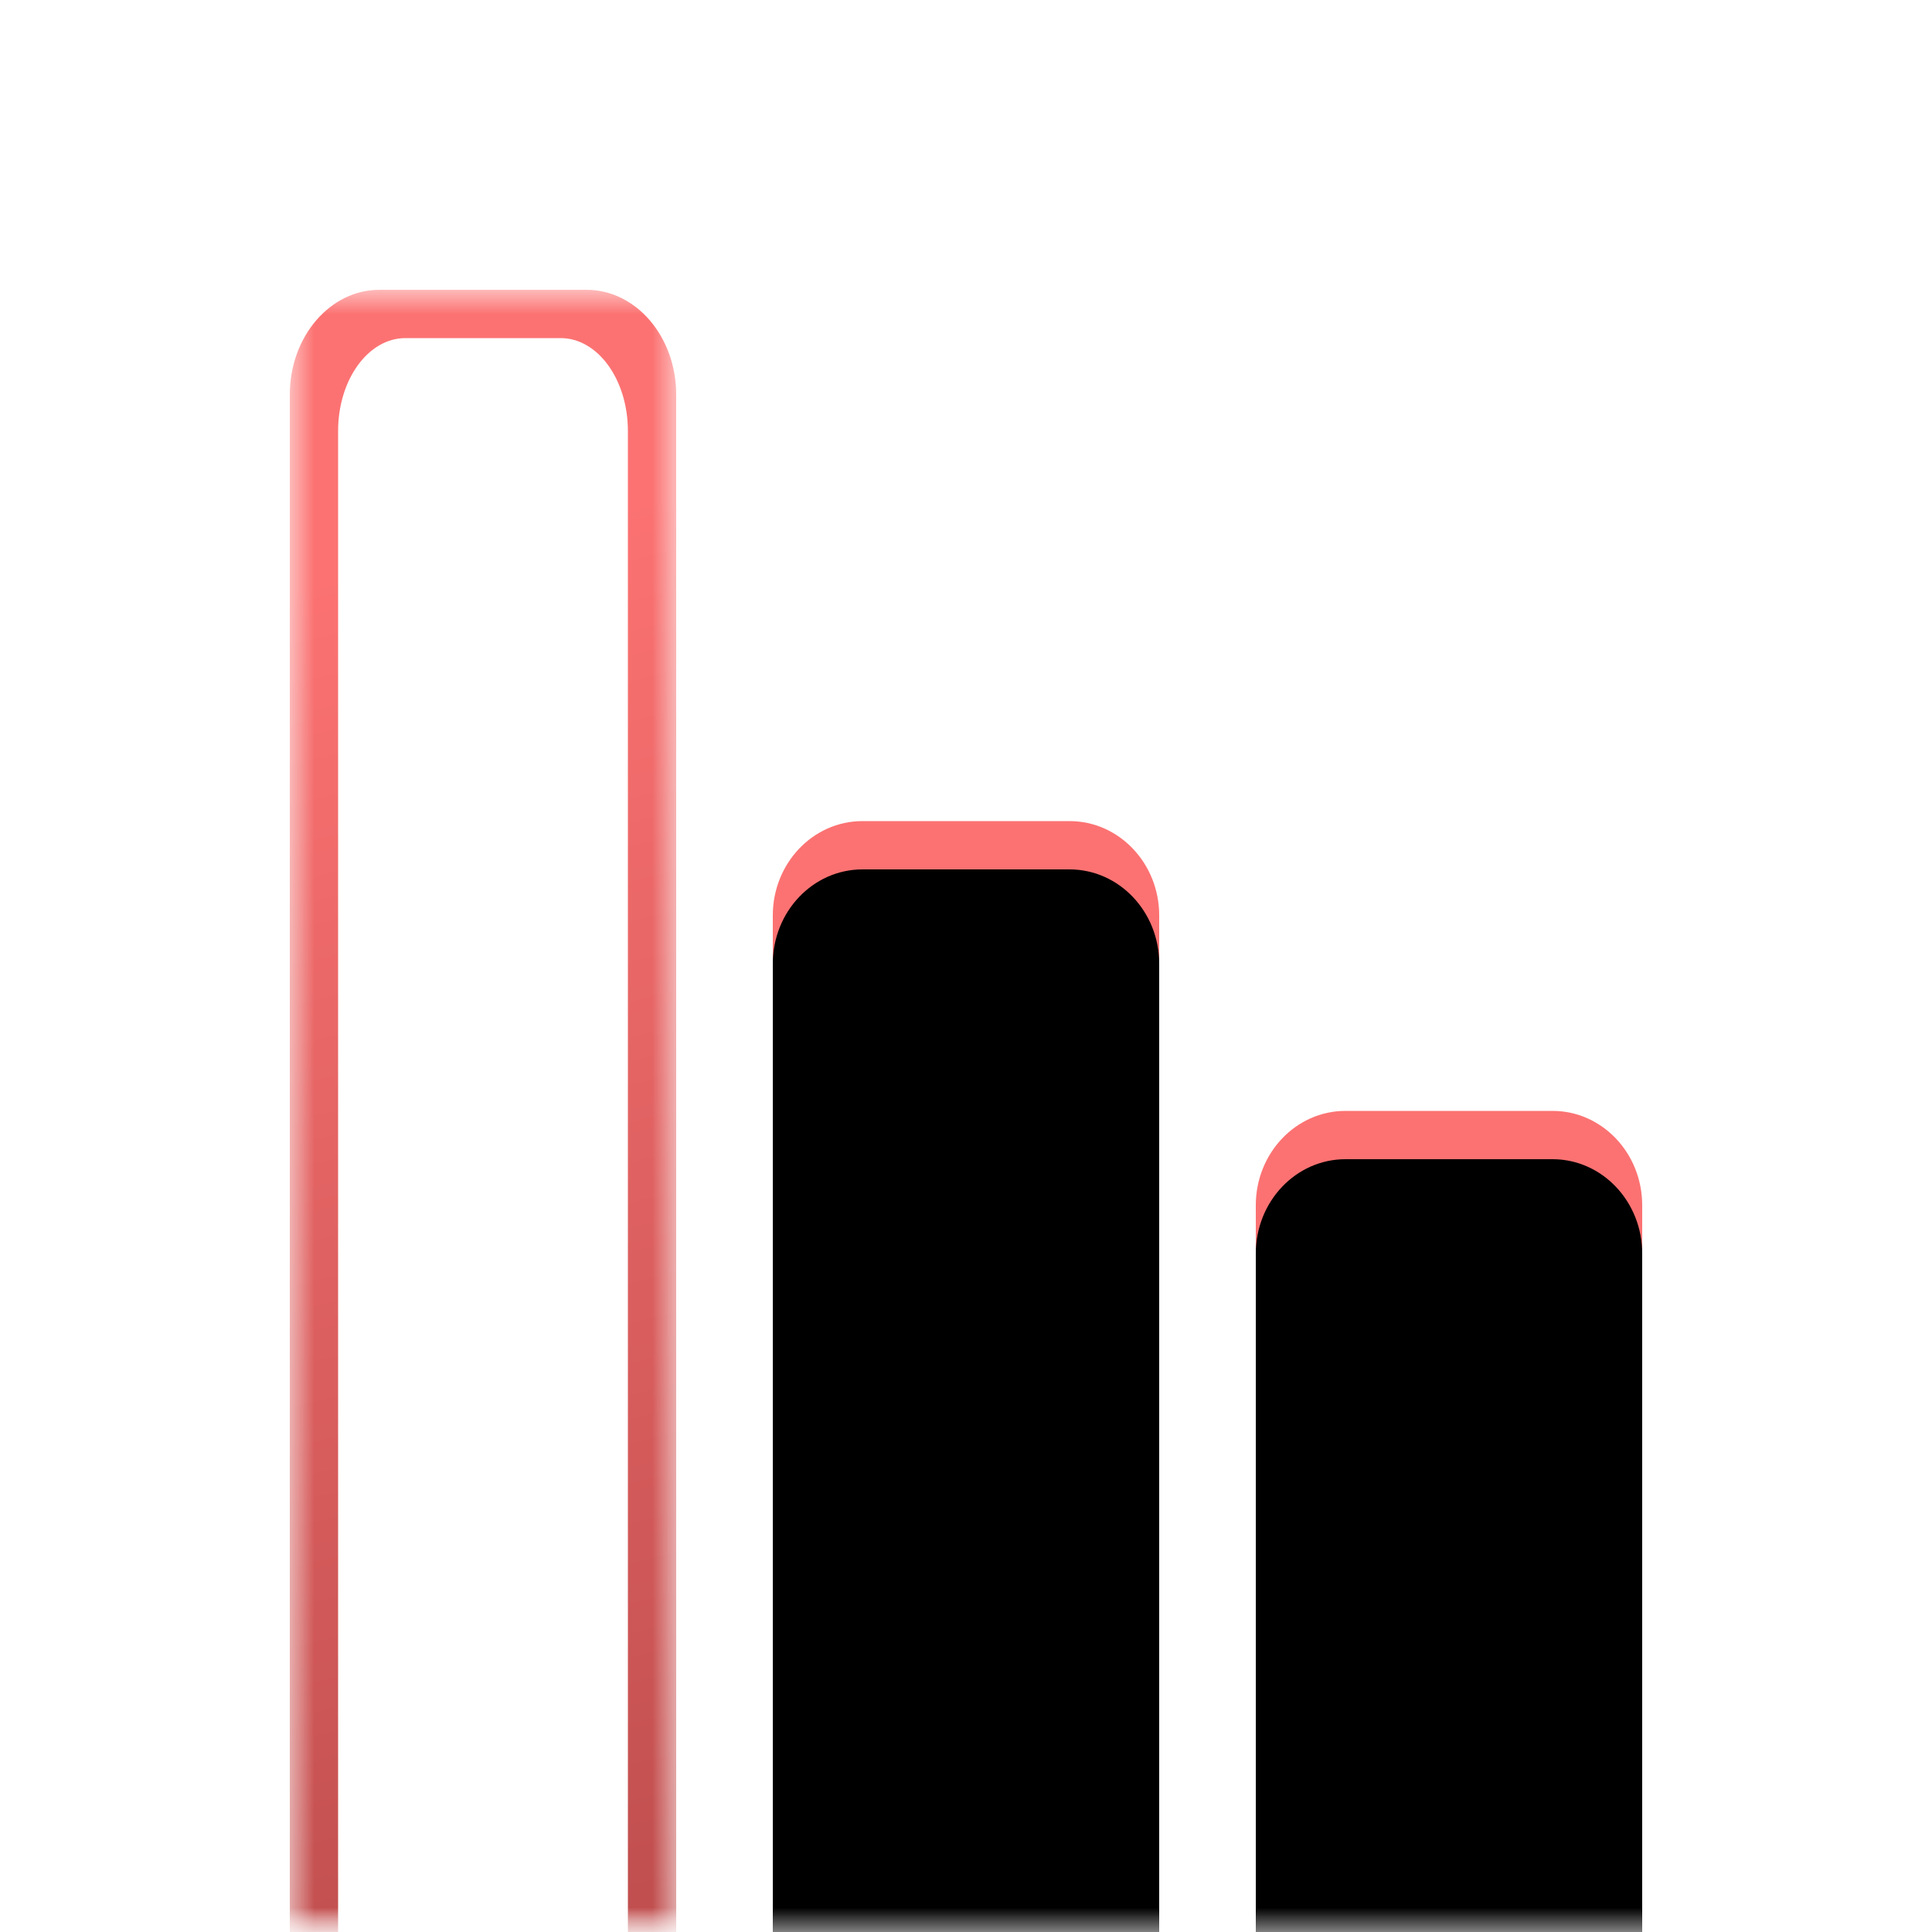 <?xml version="1.0" encoding="UTF-8"?>
<svg width="40px" height="40px" viewBox="0 0 40 40" version="1.1" xmlns="http://www.w3.org/2000/svg" xmlns:xlink="http://www.w3.org/1999/xlink">
    <!-- Generator: Sketch 56.2 (81672) - https://sketch.com -->
    <title>Bitmap</title>
    <desc>Created with Sketch.</desc>
    <defs>
        <rect id="path-1" x="0" y="0" width="40" height="40"></rect>
        <linearGradient x1="46.259%" y1="14.97%" x2="60.09%" y2="122.663%" id="linearGradient-3">
            <stop stop-color="#FC7272" offset="0%"></stop>
            <stop stop-color="#B24646" offset="100%"></stop>
        </linearGradient>
        <path d="M10,34 L18,34 L18,12.954 C18,11.875 17.169,11 16.144,11 L11.856,11 C10.831,11 10,11.875 10,12.954 L10,34 Z" id="path-4"></path>
        <filter x="-25.0%" y="-8.7%" width="150.0%" height="117.4%" filterUnits="objectBoundingBox" id="filter-5">
            <feGaussianBlur stdDeviation="1.5" in="SourceAlpha" result="shadowBlurInner1"></feGaussianBlur>
            <feOffset dx="0" dy="1" in="shadowBlurInner1" result="shadowOffsetInner1"></feOffset>
            <feComposite in="shadowOffsetInner1" in2="SourceAlpha" operator="arithmetic" k2="-1" k3="1" result="shadowInnerInner1"></feComposite>
            <feColorMatrix values="0 0 0 0 0   0 0 0 0 0   0 0 0 0 0  0 0 0 0.5 0" type="matrix" in="shadowInnerInner1"></feColorMatrix>
        </filter>
        <linearGradient x1="47.286%" y1="14.97%" x2="57.322%" y2="122.663%" id="linearGradient-6">
            <stop stop-color="#FC7272" offset="0%"></stop>
            <stop stop-color="#B24646" offset="100%"></stop>
        </linearGradient>
        <path d="M20,44 L28,44 L28,18.954 C28,17.875 27.169,17 26.144,17 L21.856,17 C20.831,17 20,17.875 20,18.954 L20,44 Z" id="path-7"></path>
        <filter x="-25.0%" y="-7.4%" width="150.0%" height="114.8%" filterUnits="objectBoundingBox" id="filter-8">
            <feGaussianBlur stdDeviation="1.5" in="SourceAlpha" result="shadowBlurInner1"></feGaussianBlur>
            <feOffset dx="0" dy="1" in="shadowBlurInner1" result="shadowOffsetInner1"></feOffset>
            <feComposite in="shadowOffsetInner1" in2="SourceAlpha" operator="arithmetic" k2="-1" k3="1" result="shadowInnerInner1"></feComposite>
            <feColorMatrix values="0 0 0 0 0   0 0 0 0 0   0 0 0 0 0  0 0 0 0.5 0" type="matrix" in="shadowInnerInner1"></feColorMatrix>
        </filter>
        <polygon id="path-9" points="0 0 8 0 8 34 0 34"></polygon>
        <linearGradient x1="48.288%" y1="14.97%" x2="54.617%" y2="122.663%" id="linearGradient-11">
            <stop stop-color="#FC7272" offset="0%"></stop>
            <stop stop-color="#B24646" offset="100%"></stop>
        </linearGradient>
    </defs>
    <g id="Page-1" stroke="none" stroke-width="1" fill="none" fill-rule="evenodd">
        <g id="_1200_06_Top_Artists" transform="translate(-953, -3801)">
            <g id="Platform" transform="translate(877, 3518)">
                <g id="06" transform="translate(76, 283)">
                    <g id="Bitmap">
                        <mask id="mask-2" fill="white">
                            <use xlink:href="#path-1"></use>
                        </mask>
                        <use id="Mask" fill="#FFFFFF" xlink:href="#path-1"></use>
                        <g id="Logo_TopCharts" mask="url(#mask-2)">
                            <g transform="translate(6, 6)">
                                <g id="Fill-13" fill="none">
                                    <use fill="url(#linearGradient-3)" fill-rule="evenodd" xlink:href="#path-4"></use>
                                    <use fill="black" fill-opacity="1" filter="url(#filter-5)" xlink:href="#path-4"></use>
                                </g>
                                <g id="Fill-13-Copy" fill="none">
                                    <use fill="url(#linearGradient-6)" fill-rule="evenodd" xlink:href="#path-7"></use>
                                    <use fill="black" fill-opacity="1" filter="url(#filter-8)" xlink:href="#path-7"></use>
                                </g>
                                <g id="Group-23" stroke-width="1" fill="none" fill-rule="evenodd">
                                    <mask id="mask-10" fill="white">
                                        <use xlink:href="#path-9"></use>
                                    </mask>
                                    <g id="Clip-22"></g>
                                    <path d="M0,34 L8,34 L8,2.171 C8,0.972 7.169,0 6.144,0 L1.856,0 C0.831,0 0,0.972 0,2.171 L0,34 Z" id="Fill-21" fill="url(#linearGradient-11)" mask="url(#mask-10)"></path>
                                </g>
                                <path d="M1,35 L7,35 L7,2.924 C7,1.861 6.377,1 5.608,1 L2.392,1 C1.623,1 1,1.861 1,2.924 L1,35 Z" id="Fill-24" fill="#FFFFFF" fill-rule="evenodd"></path>
                            </g>
                        </g>
                    </g>
                </g>
            </g>
        </g>
    </g>
</svg>